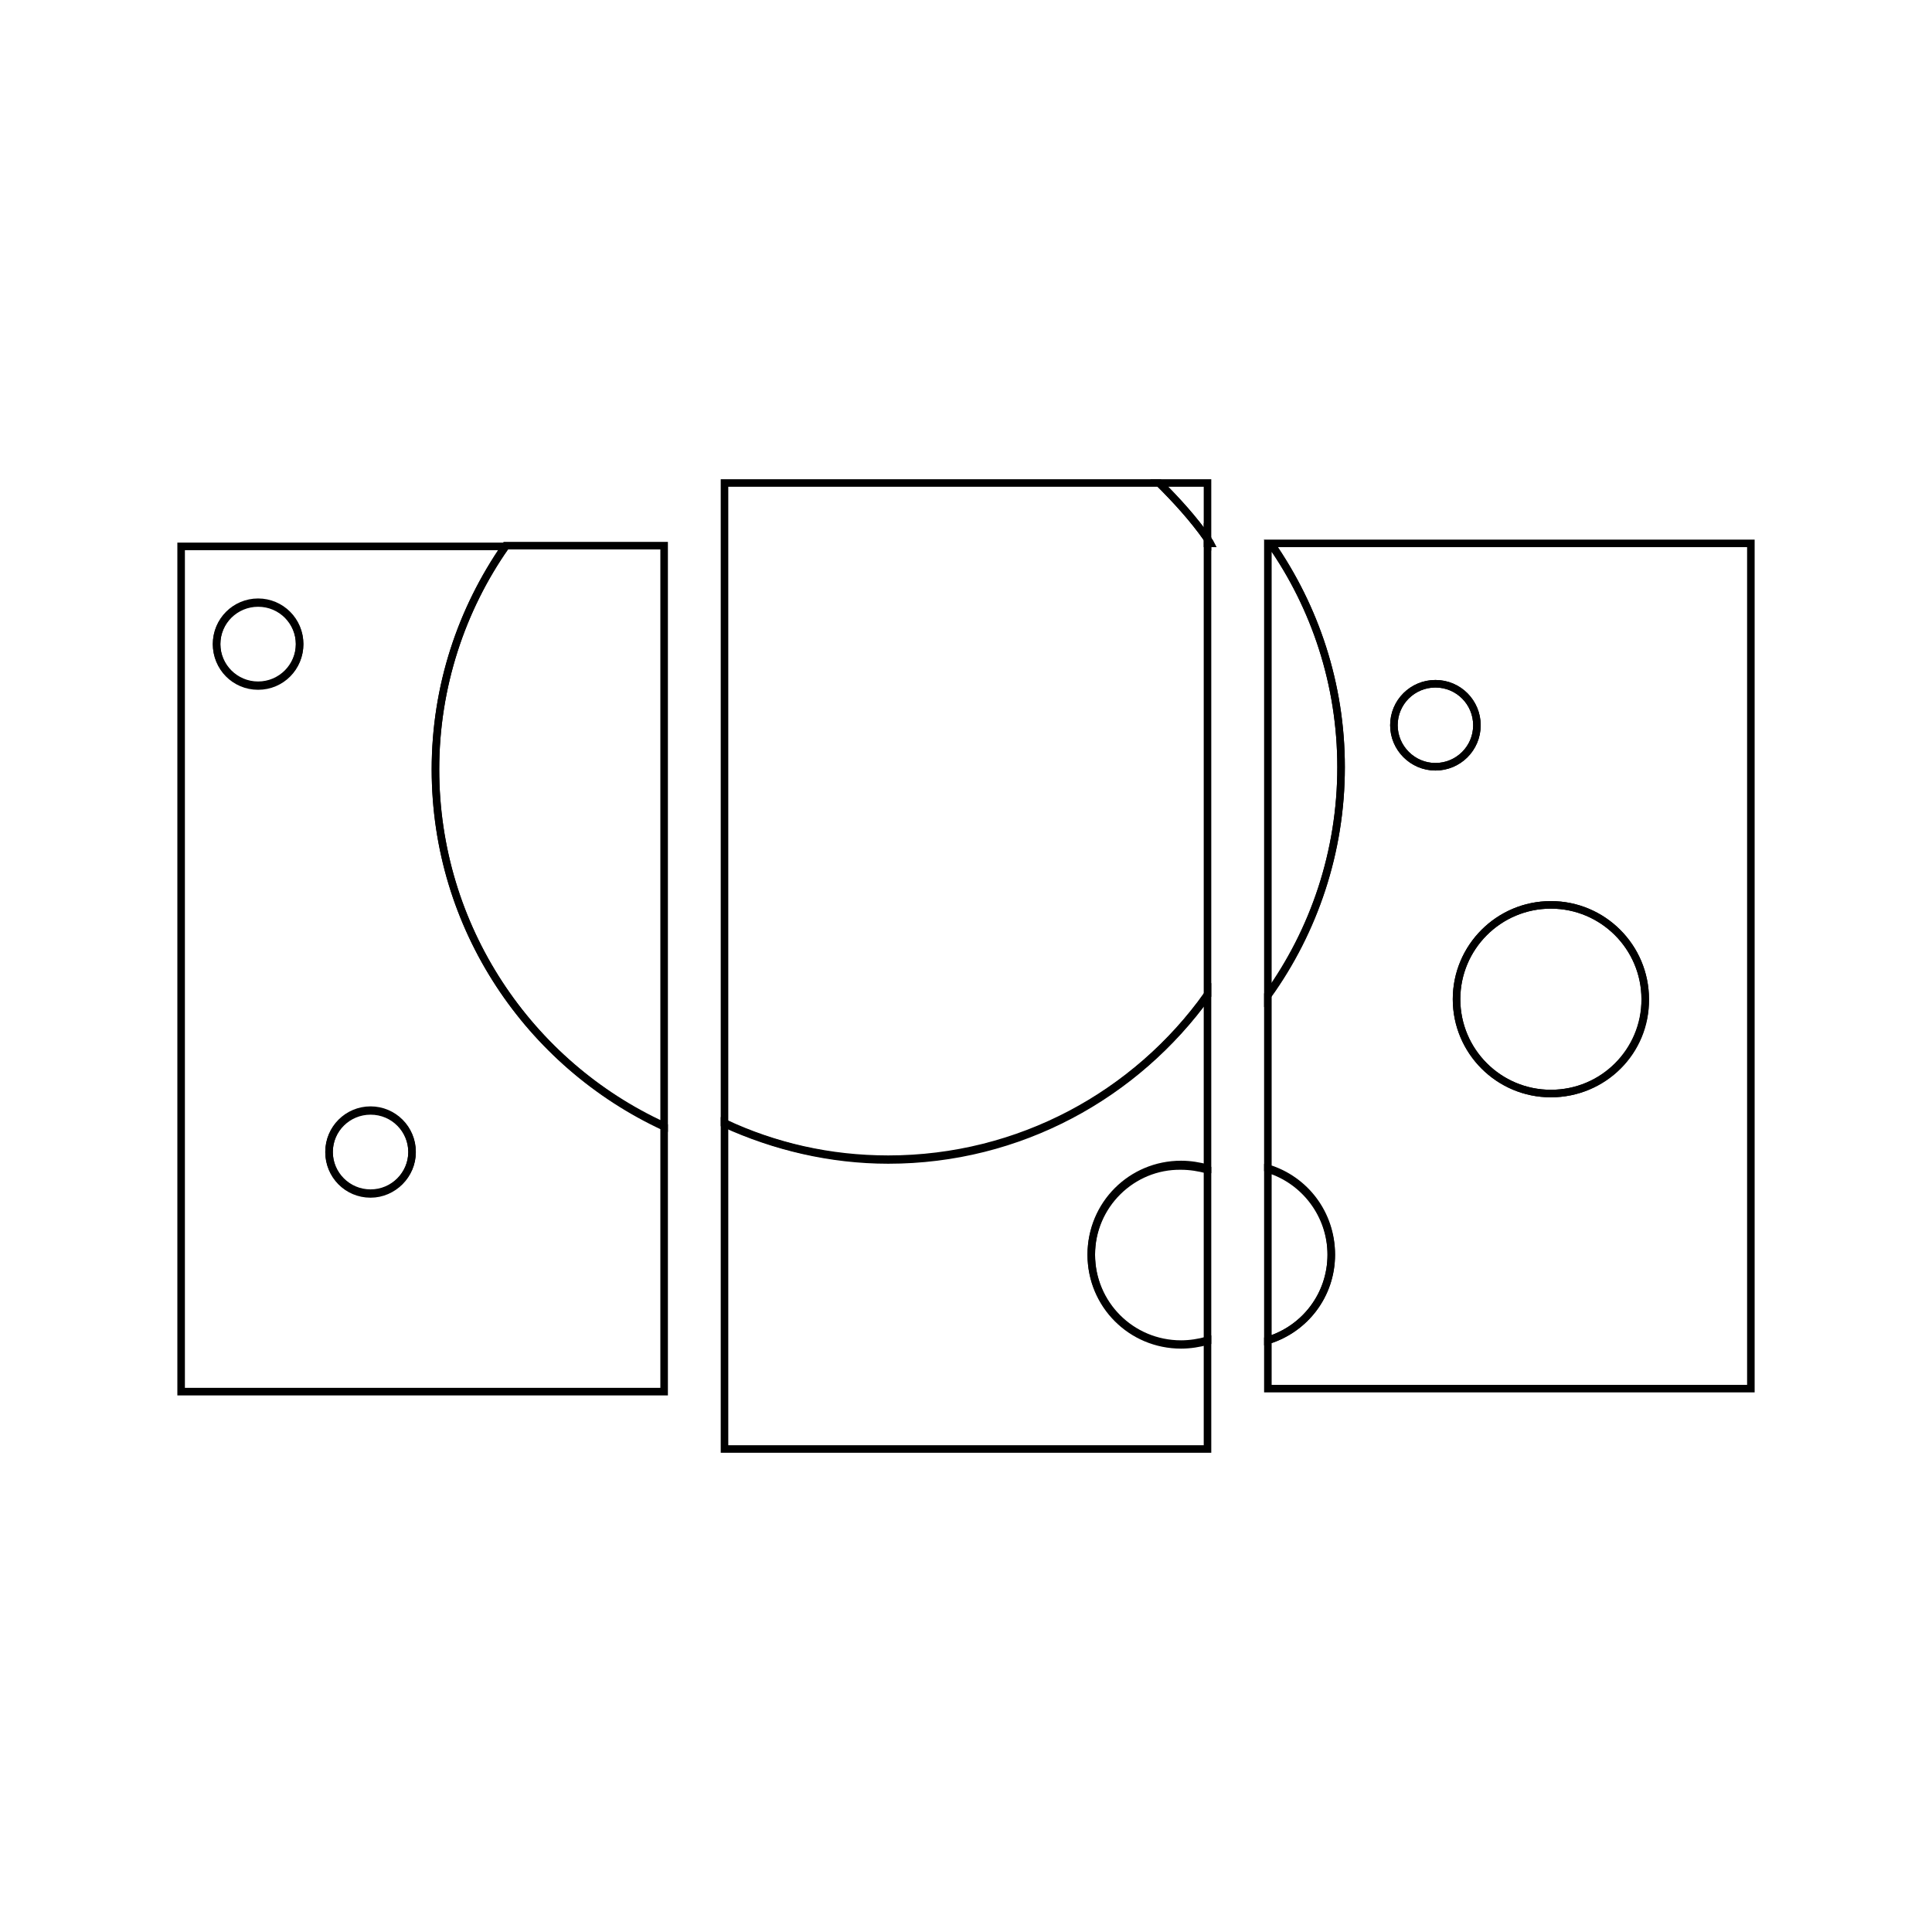 <?xml version="1.0" encoding="utf-8"?>
<!-- Generator: Adobe Illustrator 21.1.0, SVG Export Plug-In . SVG Version: 6.00 Build 0)  -->
<svg version="1.1" id="Layer_1" xmlns="http://www.w3.org/2000/svg" xmlns:xlink="http://www.w3.org/1999/xlink" x="0px" y="0px"
	 viewBox="0 0 256 256" style="enable-background:new 0 0 256 256;" xml:space="preserve">
<style type="text/css">
	.st0{fill:none;stroke:#000000;stroke-miterlimit:10;}
</style>
<path class="st0" d="M160,71.4V64h-6.4C155.9,66.3,158.1,68.7,160,71.4z"/>
<path class="st0" d="M156.5,178.1c-6.6,0-11.9-5.3-11.9-11.9s5.3-11.9,11.9-11.9c1.2,0,2.4,0.2,3.5,0.5v-23
	c-9.4,13.2-24.9,21.8-42.3,21.8c-7.8,0-15.1-1.7-21.7-4.8V184v8h64v-8v-6.4C158.9,177.9,157.7,178.1,156.5,178.1z"/>
<path class="st0" d="M168.4,72c5.8,8.4,9.3,18.6,9.3,29.6c0,11.3-3.6,21.7-9.7,30.2v23c4.9,1.5,8.4,6,8.4,11.4s-3.5,9.9-8.4,11.4
	v6.4h64V72H168.4z M184.7,96.1c0-3.1,2.5-5.5,5.5-5.5c3.1,0,5.5,2.5,5.5,5.5c0,3.1-2.5,5.5-5.5,5.5
	C187.2,101.6,184.7,99.1,184.7,96.1z M205.5,144.9c-6.9,0-12.5-5.6-12.5-12.5c0-6.9,5.6-12.5,12.5-12.5c6.9,0,12.5,5.6,12.5,12.5
	C218.1,139.3,212.5,144.9,205.5,144.9z"/>
<path class="st0" d="M57.7,102c0-11,3.4-21.2,9.3-29.6H24v112h64v-35.1C70.1,141,57.7,122.9,57.7,102z M34.2,90.9
	c-3.1,0-5.5-2.5-5.5-5.5c0-3.1,2.5-5.5,5.5-5.5c3.1,0,5.5,2.5,5.5,5.5C39.7,88.4,37.3,90.9,34.2,90.9z M49.1,158.2
	c-3.1,0-5.5-2.5-5.5-5.5c0-3.1,2.5-5.5,5.5-5.5c3.1,0,5.5,2.5,5.5,5.5C54.6,155.7,52.1,158.2,49.1,158.2z"/>
<path class="st0" d="M160.4,72c-0.1-0.2-0.3-0.4-0.4-0.6V72H160.4z"/>
<path class="st0" d="M96,72v76.9c6.6,3,14,4.8,21.7,4.8c17.4,0,32.8-8.6,42.3-21.8V72v-0.6c-1.9-2.7-4.1-5.1-6.4-7.4H96V72z"/>
<path class="st0" d="M168,131.9c6.1-8.5,9.7-19,9.7-30.2c0-11-3.4-21.2-9.3-29.6H168V131.9z"/>
<path class="st0" d="M88,149.2V72.3H67c-5.8,8.4-9.3,18.6-9.3,29.6C57.7,122.9,70.1,141,88,149.2z"/>
<circle class="st0" cx="205.5" cy="132.4" r="12.5"/>
<path class="st0" d="M144.6,166.3c0,6.6,5.3,11.9,11.9,11.9c1.2,0,2.4-0.2,3.5-0.5v-22.7c-1.1-0.3-2.3-0.5-3.5-0.5
	C150,154.4,144.6,159.7,144.6,166.3z"/>
<path class="st0" d="M176.4,166.3c0-5.3-3.5-9.9-8.4-11.4v22.7C172.9,176.1,176.4,171.6,176.4,166.3z"/>
<circle class="st0" cx="49.1" cy="152.6" r="5.5"/>
<circle class="st0" cx="190.2" cy="96.1" r="5.5"/>
<circle class="st0" cx="34.2" cy="85.3" r="5.5"/>
</svg>
